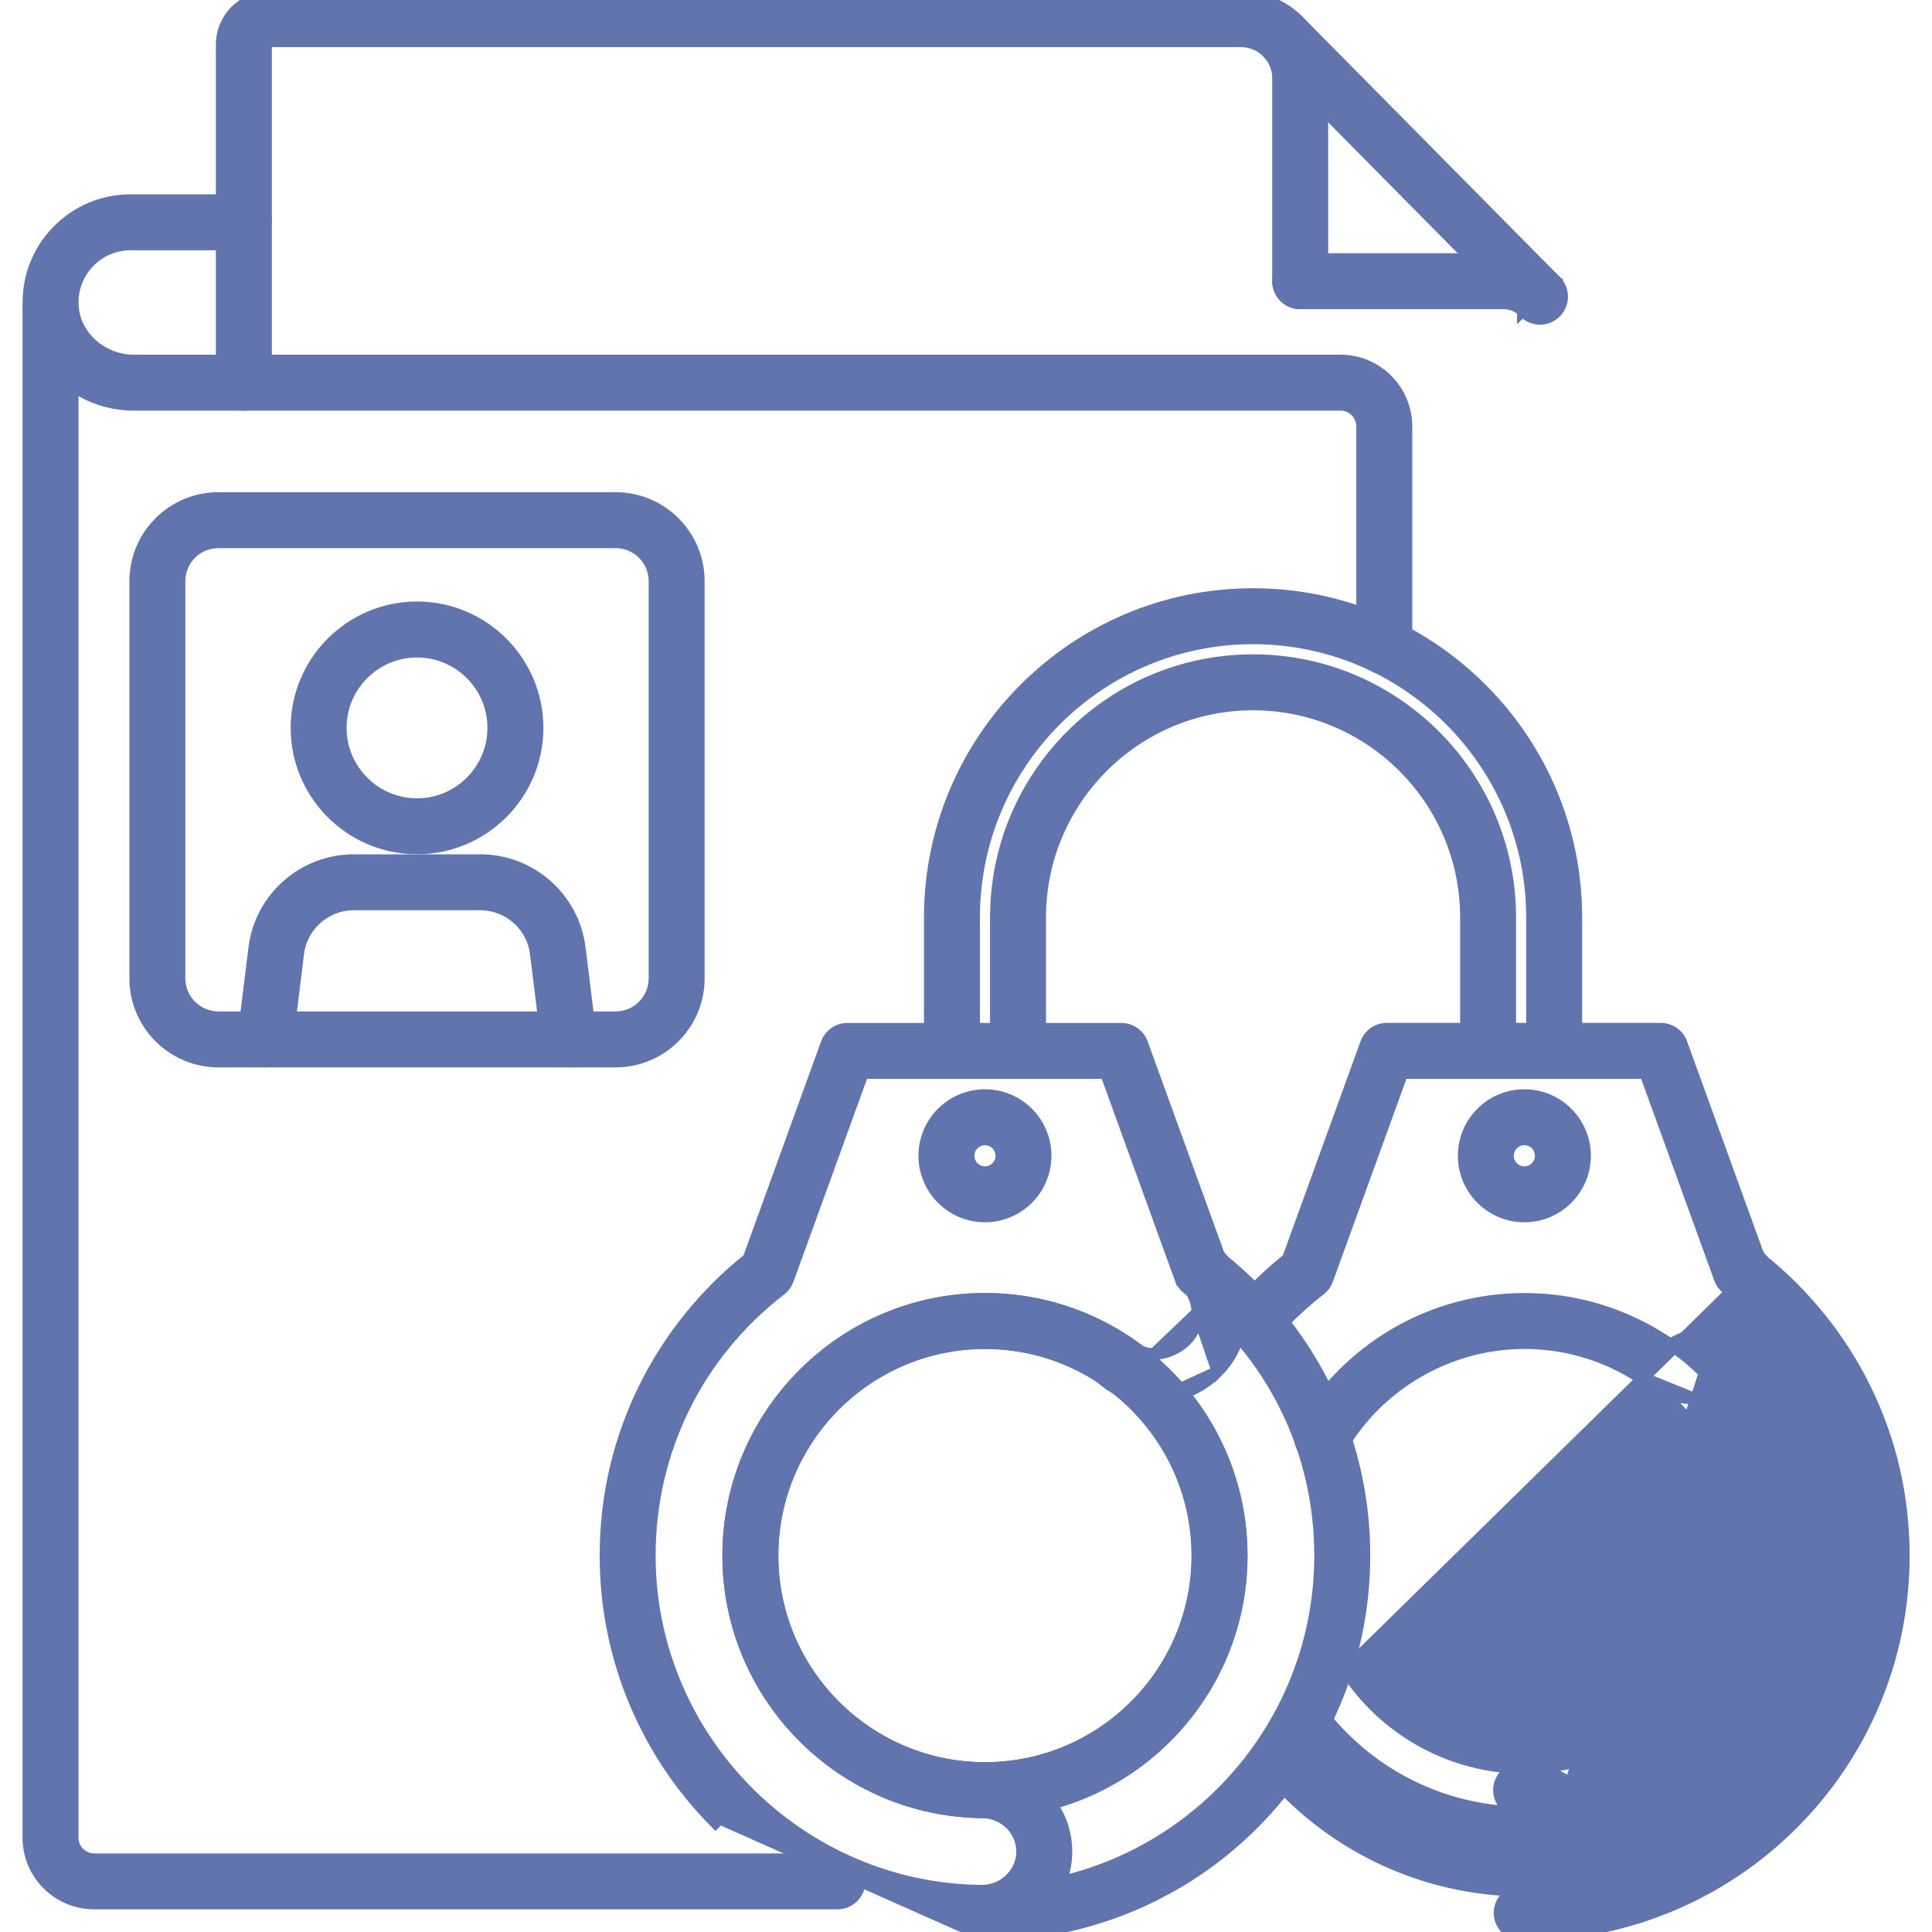 <svg width="100" height="100" viewBox="0 0 100 100" fill="none" xmlns="http://www.w3.org/2000/svg">
<g clip-path="url(#clip0_40_477)">
<path d="M37.033 94.344L37.246 94.133L50.8 100.158L50.801 100.158L50.812 100.158H50.981C53.63 100.158 56.203 99.638 58.625 98.613C60.964 97.624 63.065 96.207 64.868 94.404C66.672 92.6 68.088 90.499 69.078 88.16C70.103 85.738 70.623 83.166 70.623 80.516C70.623 77.397 69.913 74.414 68.513 71.651C67.229 69.118 65.377 66.857 63.142 65.093L59.121 54.004C58.956 53.549 58.525 53.247 58.042 53.247H43.862C43.379 53.247 42.947 53.549 42.782 54.004L38.739 65.154C36.526 66.92 34.693 69.176 33.424 71.699L33.692 71.834L33.424 71.699C32.04 74.449 31.339 77.416 31.339 80.516C31.339 83.151 31.853 85.71 32.866 88.121L33.143 88.005L32.866 88.121C33.845 90.449 35.247 92.543 37.033 94.344ZM50.981 97.862H50.817C41.343 97.775 33.635 89.994 33.635 80.516C33.635 75.089 36.103 70.078 40.407 66.764C40.58 66.631 40.712 66.451 40.786 66.246L44.667 55.543H57.237L61.096 66.188L61.378 66.085L61.096 66.188C61.171 66.395 61.305 66.576 61.48 66.71C65.832 70.023 68.327 75.054 68.327 80.516C68.327 90.08 60.545 97.862 50.981 97.862ZM37.691 80.516C37.691 87.845 43.652 93.806 50.981 93.806C58.309 93.806 64.271 87.845 64.271 80.516C64.271 73.188 58.309 67.226 50.981 67.226C43.652 67.226 37.691 73.188 37.691 80.516ZM39.987 80.516C39.987 74.454 44.919 69.522 50.981 69.522C57.043 69.522 61.975 74.454 61.975 80.516C61.975 86.578 57.043 91.51 50.981 91.51C44.919 91.51 39.987 86.578 39.987 80.516Z" fill="#6174AE" stroke="#6174AE" stroke-width="0.6"/>
<path d="M37.691 80.516C37.691 87.845 43.652 93.806 50.981 93.806C58.309 93.806 64.271 87.845 64.271 80.516C64.271 73.188 58.309 67.226 50.981 67.226C43.652 67.226 37.691 73.188 37.691 80.516ZM39.987 80.516C39.987 74.454 44.919 69.522 50.981 69.522C57.043 69.522 61.975 74.454 61.975 80.516C61.975 86.578 57.043 91.51 50.981 91.51C44.919 91.51 39.987 86.578 39.987 80.516Z" fill="#6174AE" stroke="#6174AE" stroke-width="0.6"/>
<path d="M50.833 97.862C50.199 97.868 49.69 98.386 49.695 99.02L49.695 99.02C49.701 99.651 50.214 100.158 50.843 100.158L50.853 100.158M50.833 97.862L50.836 98.162L50.833 97.862C50.833 97.862 50.833 97.862 50.833 97.862ZM50.833 97.862C51.981 97.852 52.903 96.934 52.903 95.834C52.903 94.724 51.972 93.806 50.812 93.806C50.177 93.806 49.663 93.292 49.663 92.658C49.663 92.024 50.177 91.51 50.812 91.51C53.227 91.51 55.199 93.445 55.199 95.834C55.199 96.985 54.744 98.07 53.92 98.885L53.709 98.672L53.92 98.885C53.101 99.696 52.011 100.148 50.853 100.158M50.853 100.158L50.851 99.858L50.855 100.158L50.853 100.158Z" fill="#6174AE" stroke="#6174AE" stroke-width="0.6"/>
<path d="M56.887 71.221L56.887 71.221C56.434 70.777 56.428 70.05 56.872 69.597C57.316 69.145 58.043 69.138 58.496 69.583C58.848 69.928 59.282 70.078 59.73 70.078L56.887 71.221ZM56.887 71.221C57.652 71.972 58.657 72.376 59.738 72.376L56.887 71.221ZM61.975 67.936L61.975 67.936C61.969 67.383 61.748 66.859 61.348 66.459C60.9 66.011 60.9 65.284 61.348 64.836L61.348 64.836C61.796 64.387 62.523 64.387 62.972 64.836C63.797 65.661 64.259 66.754 64.271 67.912C64.283 69.079 63.837 70.175 63.017 70.996L61.975 67.936ZM61.975 67.936C61.98 68.483 61.773 68.991 61.393 69.372C60.963 69.802 60.338 70.078 59.73 70.078L61.975 67.936ZM60.039 72.366C61.154 72.29 62.211 71.802 63.017 70.996L60.039 72.366ZM59.738 72.376C59.838 72.376 59.938 72.373 60.039 72.366L59.738 72.376Z" fill="#6174AE" stroke="#6174AE" stroke-width="0.6"/>
<path d="M47.839 59.822C47.839 61.555 49.248 62.965 50.981 62.965C52.714 62.965 54.123 61.555 54.123 59.822C54.123 58.09 52.714 56.68 50.981 56.68C49.248 56.68 47.839 58.09 47.839 59.822ZM50.135 59.822C50.135 59.356 50.515 58.976 50.981 58.976C51.447 58.976 51.827 59.356 51.827 59.822C51.827 60.289 51.447 60.669 50.981 60.669C50.515 60.669 50.135 60.289 50.135 59.822Z" fill="#6174AE" stroke="#6174AE" stroke-width="0.6"/>
<path d="M89.595 66.863L89.595 66.863C89.526 66.808 89.468 66.761 89.414 66.721L89.414 66.721C89.231 66.587 89.093 66.401 89.015 66.188L89.015 66.188L85.157 55.541H72.586L68.705 66.245C68.705 66.245 68.705 66.245 68.705 66.245C68.631 66.449 68.5 66.628 68.329 66.761C67.412 67.471 66.563 68.272 65.805 69.141L65.805 69.141C65.388 69.619 64.663 69.668 64.185 69.252L64.185 69.252C63.708 68.835 63.658 68.11 64.075 67.632L64.075 67.632C64.857 66.735 65.725 65.902 66.658 65.154L70.702 54.001L70.702 54.001C70.867 53.547 71.298 53.245 71.781 53.245H85.962C86.445 53.245 86.876 53.547 87.041 54.002L91.062 65.096L91.092 65.12C91.122 65.142 91.151 65.166 91.179 65.191C93.417 66.982 95.266 69.281 96.53 71.844C97.865 74.553 98.542 77.471 98.542 80.514C98.542 83.164 98.023 85.737 96.998 88.159C96.008 90.498 94.591 92.599 92.788 94.403C90.984 96.206 88.884 97.623 86.545 98.612C84.122 99.637 81.55 100.157 78.9 100.157H78.73L78.72 100.157L78.718 100.157L89.595 66.863ZM89.595 66.863L89.668 66.921C89.678 66.93 89.69 66.94 89.703 66.95C93.862 70.257 96.246 75.2 96.246 80.514C96.246 90.079 88.464 97.861 78.9 97.861H78.736C73.778 97.813 69.066 95.637 65.806 91.889C65.39 91.41 64.665 91.36 64.187 91.776L89.595 66.863ZM89.281 66.213L89.281 66.215L89.281 66.216C89.281 66.215 89.281 66.214 89.281 66.213ZM90.223 67.178C90.238 67.181 90.252 67.183 90.267 67.185C90.284 67.187 90.301 67.189 90.319 67.19C90.343 67.192 90.368 67.193 90.393 67.194C90.397 67.194 90.401 67.194 90.405 67.194L90.405 67.141C90.406 67.142 90.406 67.142 90.407 67.142V67.194H90.407H90.407H90.407H90.407H90.407H90.407H90.407H90.407H90.407H90.407H90.407H90.407H90.407H90.407H90.407H90.407H90.407H90.407H90.407H90.407H90.407H90.407H90.407H90.407H90.407H90.407H90.407H90.407H90.407H90.407H90.407H90.407H90.407H90.407H90.407H90.407H90.407H90.407H90.407H90.407H90.407H90.407H90.407H90.407H90.407H90.407H90.407H90.407H90.407H90.407H90.407H90.407H90.407H90.407H90.407H90.408H90.408H90.408H90.408H90.408H90.408H90.408H90.408H90.408H90.408H90.408H90.408H90.408H90.408H90.408H90.408H90.408H90.408H90.408H90.408H90.408H90.408H90.408H90.408H90.408H90.408H90.408H90.408H90.408H90.408H90.408H90.408H90.408H90.408H90.408H90.408H90.408H90.408H90.408H90.408H90.408H90.408H90.408H90.408H90.408H90.408H90.408H90.408H90.408H90.408H90.408H90.408H90.408H90.408H90.408H90.408H90.409H90.409H90.409H90.409H90.409H90.409H90.409H90.409H90.409H90.409H90.409H90.409H90.409H90.409H90.409H90.409H90.409V67.144C90.409 67.144 90.409 67.144 90.409 67.145V67.194H90.409H90.409H90.409H90.409H90.409H90.409H90.409H90.409H90.409H90.409H90.409H90.409H90.409H90.409H90.409H90.409H90.409H90.409H90.409H90.409H90.409H90.409H90.409H90.409H90.409H90.409H90.409H90.409H90.409H90.409H90.409H90.409H90.409H90.41H90.41H90.41H90.41H90.41H90.41H90.41H90.41H90.41H90.41H90.41H90.41H90.41H90.41H90.41H90.41H90.41H90.41H90.41H90.41H90.41H90.41H90.41H90.41H90.41H90.41H90.41H90.41H90.41H90.41H90.41H90.41H90.41H90.41H90.41H90.41H90.41H90.41H90.41H90.41H90.41H90.41H90.41H90.41H90.41H90.41H90.41H90.41H90.41H90.41H90.41H90.41H90.41H90.41H90.41H90.41H90.41H90.41H90.41H90.41H90.41H90.411H90.411H90.411H90.411H90.411H90.411H90.411H90.411H90.411H90.411H90.411H90.411H90.411H90.411H90.411H90.411H90.411H90.411H90.411H90.411H90.411H90.411H90.411H90.411H90.411H90.411H90.411H90.411H90.411H90.411H90.411H90.411H90.411H90.411L90.223 67.178ZM69.418 86.072L69.159 86.224L69.418 86.072C69.096 85.526 68.392 85.343 67.846 85.665C67.3 85.987 67.118 86.691 67.439 87.237C68.595 89.199 70.243 90.844 72.206 91.994C74.232 93.18 76.546 93.807 78.9 93.807C86.23 93.807 92.193 87.844 92.193 80.514C92.193 73.187 86.23 67.227 78.9 67.227C76.546 67.227 74.23 67.854 72.204 69.04C70.239 70.191 68.591 71.836 67.439 73.798C67.118 74.345 67.3 75.048 67.847 75.37L67.847 75.37C68.394 75.691 69.097 75.508 69.419 74.961C71.389 71.607 75.023 69.523 78.9 69.523C84.963 69.523 89.897 74.454 89.897 80.514C89.897 86.578 84.963 91.511 78.9 91.511C75.028 91.511 71.394 89.427 69.418 86.072Z" fill="#6174AE" stroke="#6174AE" stroke-width="0.6"/>
<path d="M78.763 100.158C78.134 100.158 77.621 99.651 77.615 99.02C77.61 98.386 78.119 97.868 78.753 97.862M78.763 100.158L78.756 98.162M78.763 100.158L78.774 100.158M78.763 100.158L78.774 100.158M78.753 97.862L78.756 98.162M78.753 97.862C78.753 97.862 78.753 97.862 78.753 97.862L78.756 98.162M78.753 97.862C79.901 97.852 80.823 96.934 80.823 95.834C80.823 94.724 79.892 93.806 78.732 93.806C78.097 93.806 77.584 93.292 77.584 92.658C77.584 92.024 78.097 91.51 78.732 91.51C81.147 91.51 83.119 93.445 83.119 95.834C83.119 96.985 82.664 98.07 81.84 98.885M78.756 98.162C80.061 98.15 81.123 97.106 81.123 95.834C81.123 94.551 80.05 93.506 78.732 93.506C78.263 93.506 77.883 93.127 77.883 92.658C77.883 92.19 78.263 91.81 78.732 91.81C80.985 91.81 82.819 93.615 82.819 95.834C82.819 96.904 82.396 97.912 81.629 98.672M81.84 98.885L81.629 98.672M81.84 98.885C81.021 99.695 79.931 100.148 78.774 100.158M81.84 98.885C81.84 98.885 81.84 98.885 81.84 98.885L81.629 98.672M81.629 98.672L78.774 100.158M78.774 100.158L78.771 99.858L78.775 100.158L78.774 100.158Z" fill="#6174AE" stroke="#6174AE" stroke-width="0.6"/>
<path d="M84.807 71.221L84.807 71.221C84.354 70.777 84.348 70.05 84.792 69.598L84.807 71.221ZM84.807 71.221C85.572 71.973 86.577 72.376 87.658 72.376L84.807 71.221ZM89.895 67.936L89.895 67.936C89.889 67.383 89.668 66.859 89.268 66.459C88.82 66.011 88.82 65.284 89.268 64.836L89.268 64.836C89.717 64.387 90.444 64.387 90.892 64.836M89.895 67.936L89.481 66.247C89.149 65.916 89.149 65.379 89.481 65.048C89.812 64.717 90.349 64.717 90.68 65.048C91.45 65.818 91.88 66.836 91.891 67.915C91.902 69.002 91.488 70.02 90.725 70.783L90.937 70.996M89.895 67.936C89.901 68.483 89.694 68.991 89.313 69.372C88.543 70.143 87.226 70.379 86.416 69.583M89.895 67.936L86.416 69.583M90.892 64.836L90.68 65.048L90.892 64.836C90.892 64.836 90.892 64.836 90.892 64.836ZM90.892 64.836C91.717 65.661 92.179 66.754 92.191 67.912C92.203 69.079 91.758 70.175 90.937 70.996M90.937 70.996C90.937 70.996 90.937 70.996 90.937 70.996M90.937 70.996L90.937 70.996M90.937 70.996C90.131 71.802 89.074 72.29 87.959 72.366L87.959 72.366C87.858 72.373 87.758 72.376 87.658 72.376L90.937 70.996ZM86.416 69.583C85.963 69.139 85.237 69.145 84.792 69.598L86.416 69.583Z" fill="#6174AE" stroke="#6174AE" stroke-width="0.6"/>
<path d="M75.759 59.822C75.759 61.555 77.168 62.965 78.901 62.965C80.634 62.965 82.043 61.555 82.043 59.822C82.043 58.09 80.634 56.68 78.901 56.68C77.168 56.68 75.759 58.09 75.759 59.822ZM78.055 59.822C78.055 59.356 78.435 58.976 78.901 58.976C79.367 58.976 79.747 59.356 79.747 59.822C79.747 60.289 79.367 60.669 78.901 60.669C78.435 60.669 78.055 60.289 78.055 59.822Z" fill="#6174AE" stroke="#6174AE" stroke-width="0.6"/>
<path d="M79.295 54.393C79.295 55.027 79.809 55.541 80.443 55.541C81.078 55.541 81.591 55.027 81.592 54.393V47.483C81.592 38.255 74.084 30.747 64.855 30.747C55.63 30.747 48.125 38.255 48.125 47.483V54.393C48.125 55.027 48.639 55.541 49.273 55.541C49.907 55.541 50.421 55.027 50.421 54.393V47.483C50.421 39.521 56.896 33.043 64.855 33.043C72.817 33.043 79.295 39.521 79.295 47.483V54.393Z" fill="#6174AE" stroke="#6174AE" stroke-width="0.6"/>
<path d="M75.875 54.393C75.875 55.027 76.389 55.541 77.023 55.541C77.657 55.541 78.171 55.027 78.171 54.393V47.483C78.171 40.141 72.198 34.168 64.855 34.168C57.516 34.168 51.545 40.141 51.545 47.483V54.393C51.545 55.027 52.059 55.541 52.693 55.541C53.327 55.541 53.841 55.027 53.841 54.393V47.483C53.841 41.407 58.783 36.464 64.855 36.464C70.931 36.464 75.875 41.407 75.875 47.483V54.393Z" fill="#6174AE" stroke="#6174AE" stroke-width="0.6"/>
<path d="M29.579 54.939L29.579 54.939C30.208 54.861 30.655 54.288 30.577 53.658L30.01 49.07C29.689 46.476 27.476 44.52 24.862 44.52H18.307C15.693 44.52 13.48 46.476 13.159 49.07L12.592 53.658L12.89 53.695L12.592 53.658C12.514 54.288 12.961 54.861 13.59 54.939C13.638 54.945 13.685 54.947 13.732 54.947C14.304 54.947 14.799 54.522 14.871 53.94L15.438 49.352C15.617 47.906 16.851 46.816 18.307 46.816H24.862C26.319 46.816 27.552 47.906 27.731 49.352L28.298 53.94C28.376 54.569 28.95 55.016 29.579 54.939Z" fill="#6174AE" stroke="#6174AE" stroke-width="0.6"/>
<path d="M15.344 37.675C15.344 41.117 18.143 43.916 21.584 43.916C25.026 43.916 27.826 41.117 27.826 37.675C27.826 34.234 25.026 31.434 21.584 31.434C18.143 31.434 15.344 34.234 15.344 37.675ZM17.64 37.675C17.64 35.501 19.41 33.731 21.584 33.731C23.759 33.731 25.529 35.501 25.529 37.675C25.529 39.85 23.759 41.62 21.584 41.62C19.41 41.62 17.64 39.85 17.64 37.675Z" fill="#6174AE" stroke="#6174AE" stroke-width="0.6"/>
<path d="M11.303 54.947H31.866C34.24 54.947 36.171 53.017 36.171 50.643V30.079C36.171 27.705 34.24 25.775 31.866 25.775H11.303C8.929 25.775 6.998 27.705 6.998 30.079V50.643C6.998 53.017 8.929 54.947 11.303 54.947ZM9.294 30.079C9.294 28.972 10.195 28.071 11.303 28.071H31.866C32.974 28.071 33.875 28.972 33.875 30.079V50.643C33.875 51.75 32.974 52.651 31.866 52.651H11.303C10.195 52.651 9.294 51.75 9.294 50.643V30.079Z" fill="#6174AE" stroke="#6174AE" stroke-width="0.6"/>
<path d="M3.178 19.497L3.38 19.276L3.178 19.497C4.206 20.438 5.542 20.955 6.94 20.955H69.389C70.002 20.955 70.502 21.455 70.502 22.069V33.456C70.502 34.09 71.016 34.604 71.65 34.604C72.284 34.604 72.798 34.09 72.798 33.456V22.069C72.798 20.188 71.269 18.659 69.389 18.659H6.94C5.225 18.659 3.815 17.341 3.767 15.755L3.767 15.754C3.74 14.932 4.038 14.157 4.607 13.568L4.392 13.359L4.607 13.568C5.177 12.979 5.94 12.655 6.759 12.655H12.622C13.256 12.655 13.77 12.141 13.77 11.507C13.77 10.873 13.256 10.359 12.622 10.359H6.759C5.313 10.359 3.962 10.932 2.957 11.972L2.957 11.972C1.951 13.011 1.424 14.383 1.472 15.828C1.514 17.228 2.122 18.532 3.178 19.497Z" fill="#6174AE" stroke="#6174AE" stroke-width="0.6"/>
<path d="M4.877 98.528H43.346C43.98 98.528 44.494 98.014 44.494 97.38C44.494 96.746 43.98 96.232 43.346 96.232H4.877C4.263 96.232 3.763 95.732 3.763 95.119V16.024C3.763 15.39 3.249 14.876 2.615 14.876C1.981 14.876 1.467 15.39 1.467 16.024V95.119C1.467 96.999 2.996 98.528 4.877 98.528Z" fill="#6174AE" stroke="#6174AE" stroke-width="0.6"/>
<path d="M78.822 16.1L78.822 16.099C78.561 15.845 78.207 15.702 77.82 15.702H67.298C66.663 15.702 66.15 15.188 66.15 14.554C66.15 13.92 66.663 13.406 67.298 13.406H77.82C78.799 13.406 79.722 13.775 80.415 14.446L80.491 14.517L80.492 14.518L80.287 14.737C80.298 14.747 80.308 14.758 80.319 14.768L78.822 16.1ZM78.822 16.1C78.827 16.105 78.834 16.111 78.84 16.117C78.841 16.118 78.841 16.118 78.841 16.118L78.9 16.173L78.822 16.1Z" fill="#6174AE" stroke="#6174AE" stroke-width="0.6"/>
<path d="M67.49 1.376L67.49 1.376C67.466 1.347 67.441 1.319 67.413 1.292L67.385 1.264C66.59 0.359 65.446 -0.158 64.239 -0.158H13.929C12.575 -0.158 11.475 0.946 11.475 2.302V19.807C11.475 20.441 11.989 20.955 12.623 20.955C13.257 20.955 13.771 20.441 13.771 19.807V2.302C13.771 2.208 13.845 2.138 13.929 2.138H64.239C64.793 2.138 65.316 2.378 65.675 2.796C65.694 2.818 65.714 2.839 65.734 2.859L65.745 2.871C66.01 3.211 66.149 3.616 66.149 4.049V14.554C66.149 15.188 66.663 15.702 67.297 15.702C67.932 15.702 68.445 15.188 68.445 14.554V4.049C68.445 3.064 68.115 2.139 67.49 1.376Z" fill="#6174AE" stroke="#6174AE" stroke-width="0.6"/>
<path d="M65.739 1.23L65.739 1.23C66.19 0.785 66.917 0.789 67.363 1.239C67.363 1.239 67.363 1.239 67.363 1.239L80.526 14.55C80.972 15.001 80.967 15.728 80.517 16.174C80.293 16.395 80.001 16.506 79.709 16.506C79.414 16.506 79.117 16.392 78.893 16.165L65.739 1.23ZM65.739 1.23C65.288 1.676 65.284 2.403 65.73 2.854C65.73 2.854 65.73 2.854 65.73 2.854L78.893 16.165L65.739 1.23Z" fill="#6174AE" stroke="#6174AE" stroke-width="0.6"/>
</g>
<defs>
<clipPath id="clip0_40_477">
<rect width="100" height="100" fill="white"/>
</clipPath>
</defs>
</svg>
